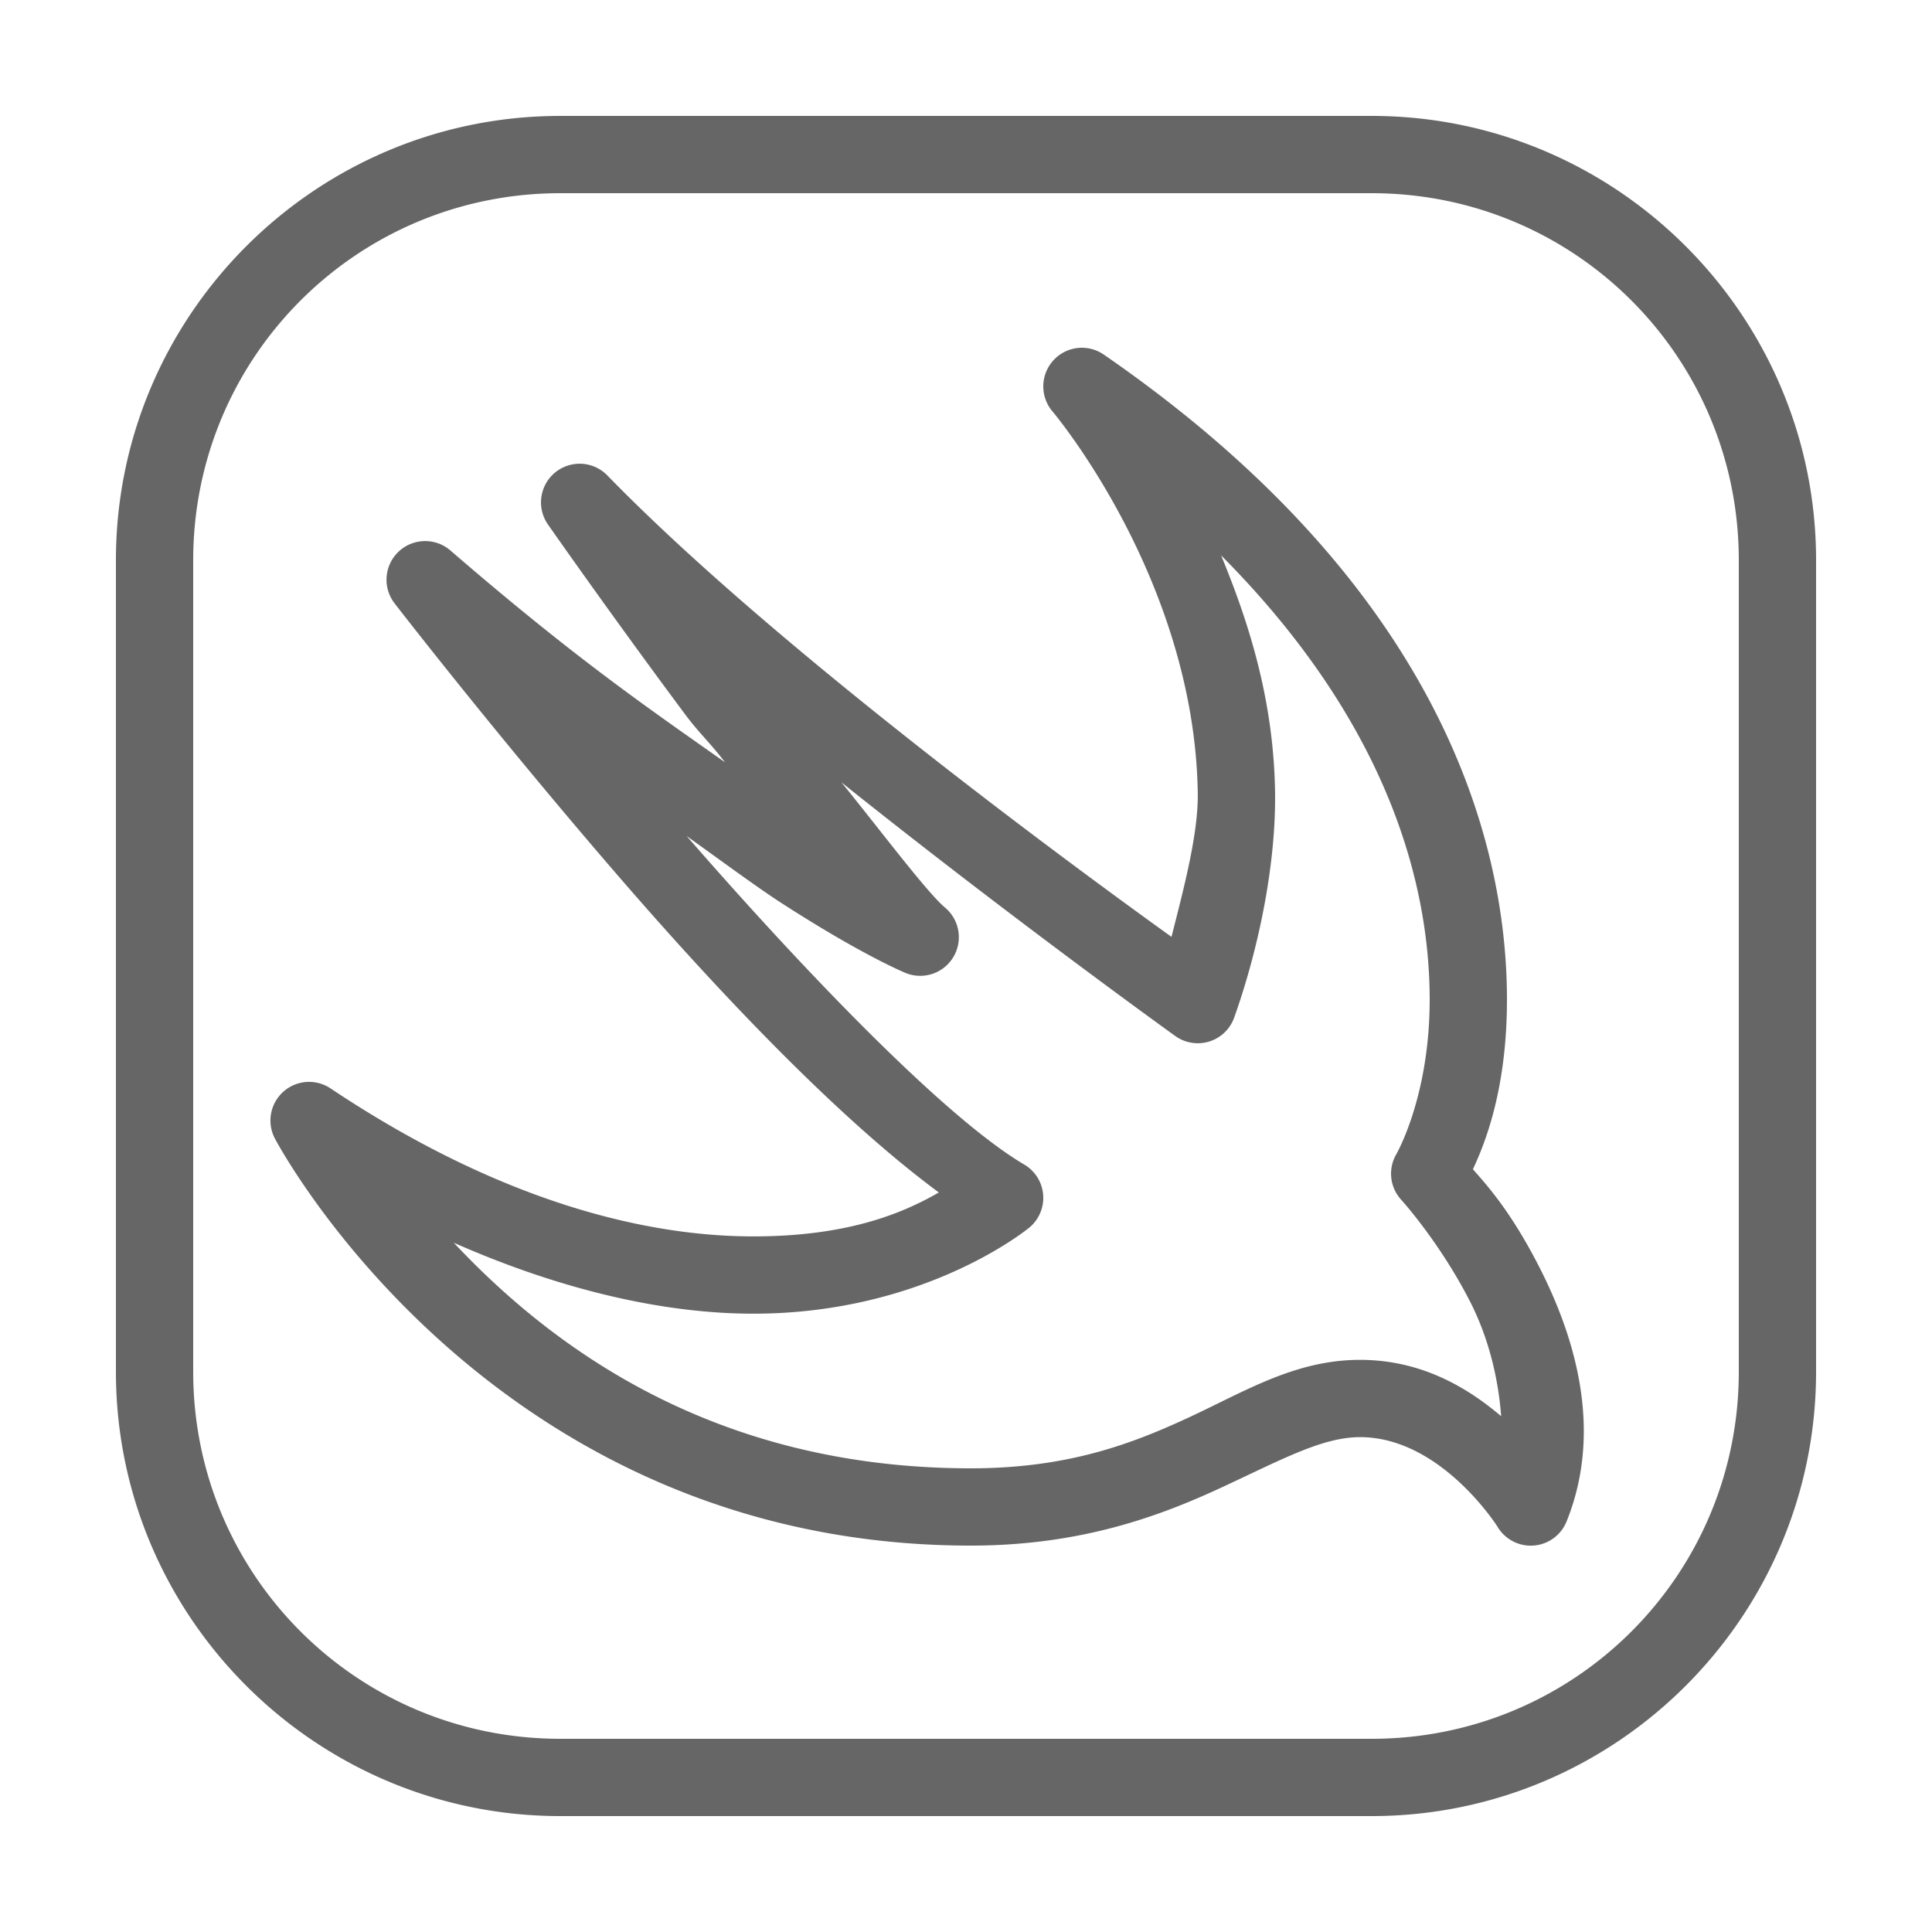 <svg xmlns="http://www.w3.org/2000/svg" viewBox="0 0 50 50" width="50" height="50" fill="#666"><path style="line-height:normal;text-indent:0;text-align:start;text-decoration-line:none;text-decoration-style:solid;text-decoration-color:#000;text-transform:none;block-progression:tb;isolation:auto;mix-blend-mode:normal" d="M 14.5 3 C 8.161 3 3 8.161 3 14.5 L 3 35.5 C 3 41.839 8.161 47 14.5 47 L 35.5 47 C 41.839 47 47 41.839 47 35.5 L 47 14.5 C 47 8.161 41.839 3 35.5 3 L 14.5 3 z M 14.5 5 L 35.5 5 C 40.759 5 45 9.241 45 14.5 L 45 35.5 C 45 40.759 40.759 45 35.5 45 L 14.5 45 C 9.241 45 5 40.759 5 35.5 L 5 14.5 C 5 9.241 9.241 5 14.5 5 z M 28.004 9 A 1 1 0 0 0 27.242 10.652 C 27.242 10.652 30.911 14.991 30.998 20.516 C 31.015 21.56 30.649 22.944 30.318 24.246 C 28.459 22.908 20.239 16.952 15.717 12.303 A 1 1 0 0 0 14.18 13.572 C 14.18 13.572 15.811 15.909 17.736 18.494 C 18.1 18.982 18.392 19.238 18.762 19.727 C 16.816 18.352 14.936 17.08 11.654 14.244 A 1 1 0 0 0 10.209 15.611 C 10.209 15.611 12.76 18.915 15.924 22.582 C 18.679 25.775 21.724 28.959 24.297 30.861 C 23.391 31.381 21.978 31.997 19.5 31.998 C 16.716 31.999 12.952 31.104 8.555 28.168 A 1 1 0 0 0 7.111 29.459 C 7.111 29.459 12.618 39.999 25.125 40 C 27.983 40 30.03 39.229 31.596 38.504 C 33.162 37.778 34.217 37.193 35.199 37.193 C 37.289 37.193 38.752 39.506 38.752 39.506 A 1 1 0 0 0 40.543 39.375 C 41.515 36.967 40.726 34.51 39.803 32.725 C 39.051 31.27 38.426 30.615 38.119 30.26 C 38.424 29.606 38.999 28.206 39 25.875 C 39.001 21.582 37.127 15.083 28.568 9.178 A 1 1 0 0 0 28.004 9 z M 31.602 14.373 C 35.957 18.75 37.001 22.927 37 25.875 C 36.999 28.394 36.133 29.877 36.133 29.877 A 1 1 0 0 0 36.264 31.051 C 36.264 31.051 37.237 32.119 38.025 33.645 C 38.505 34.572 38.771 35.612 38.85 36.652 C 37.969 35.902 36.775 35.193 35.199 35.193 C 33.515 35.193 32.217 36.012 30.754 36.689 C 29.291 37.367 27.634 38 25.125 38 C 18.46 37.999 14.268 34.849 11.744 32.162 C 14.669 33.452 17.314 33.999 19.5 33.998 C 23.977 33.997 26.648 31.762 26.648 31.762 A 1 1 0 0 0 26.508 30.139 C 24.47 28.938 20.833 25.155 17.771 21.637 C 18.63 22.251 19.587 22.959 20.234 23.377 C 22.362 24.75 23.451 25.186 23.451 25.186 A 1 1 0 0 0 24.457 23.488 C 23.981 23.088 22.76 21.454 21.775 20.246 C 26.217 23.797 30.422 26.816 30.422 26.816 A 1 1 0 0 0 31.941 26.334 C 32.608 24.458 33.027 22.281 32.998 20.484 C 32.961 18.13 32.327 16.127 31.602 14.373 z"/></svg>